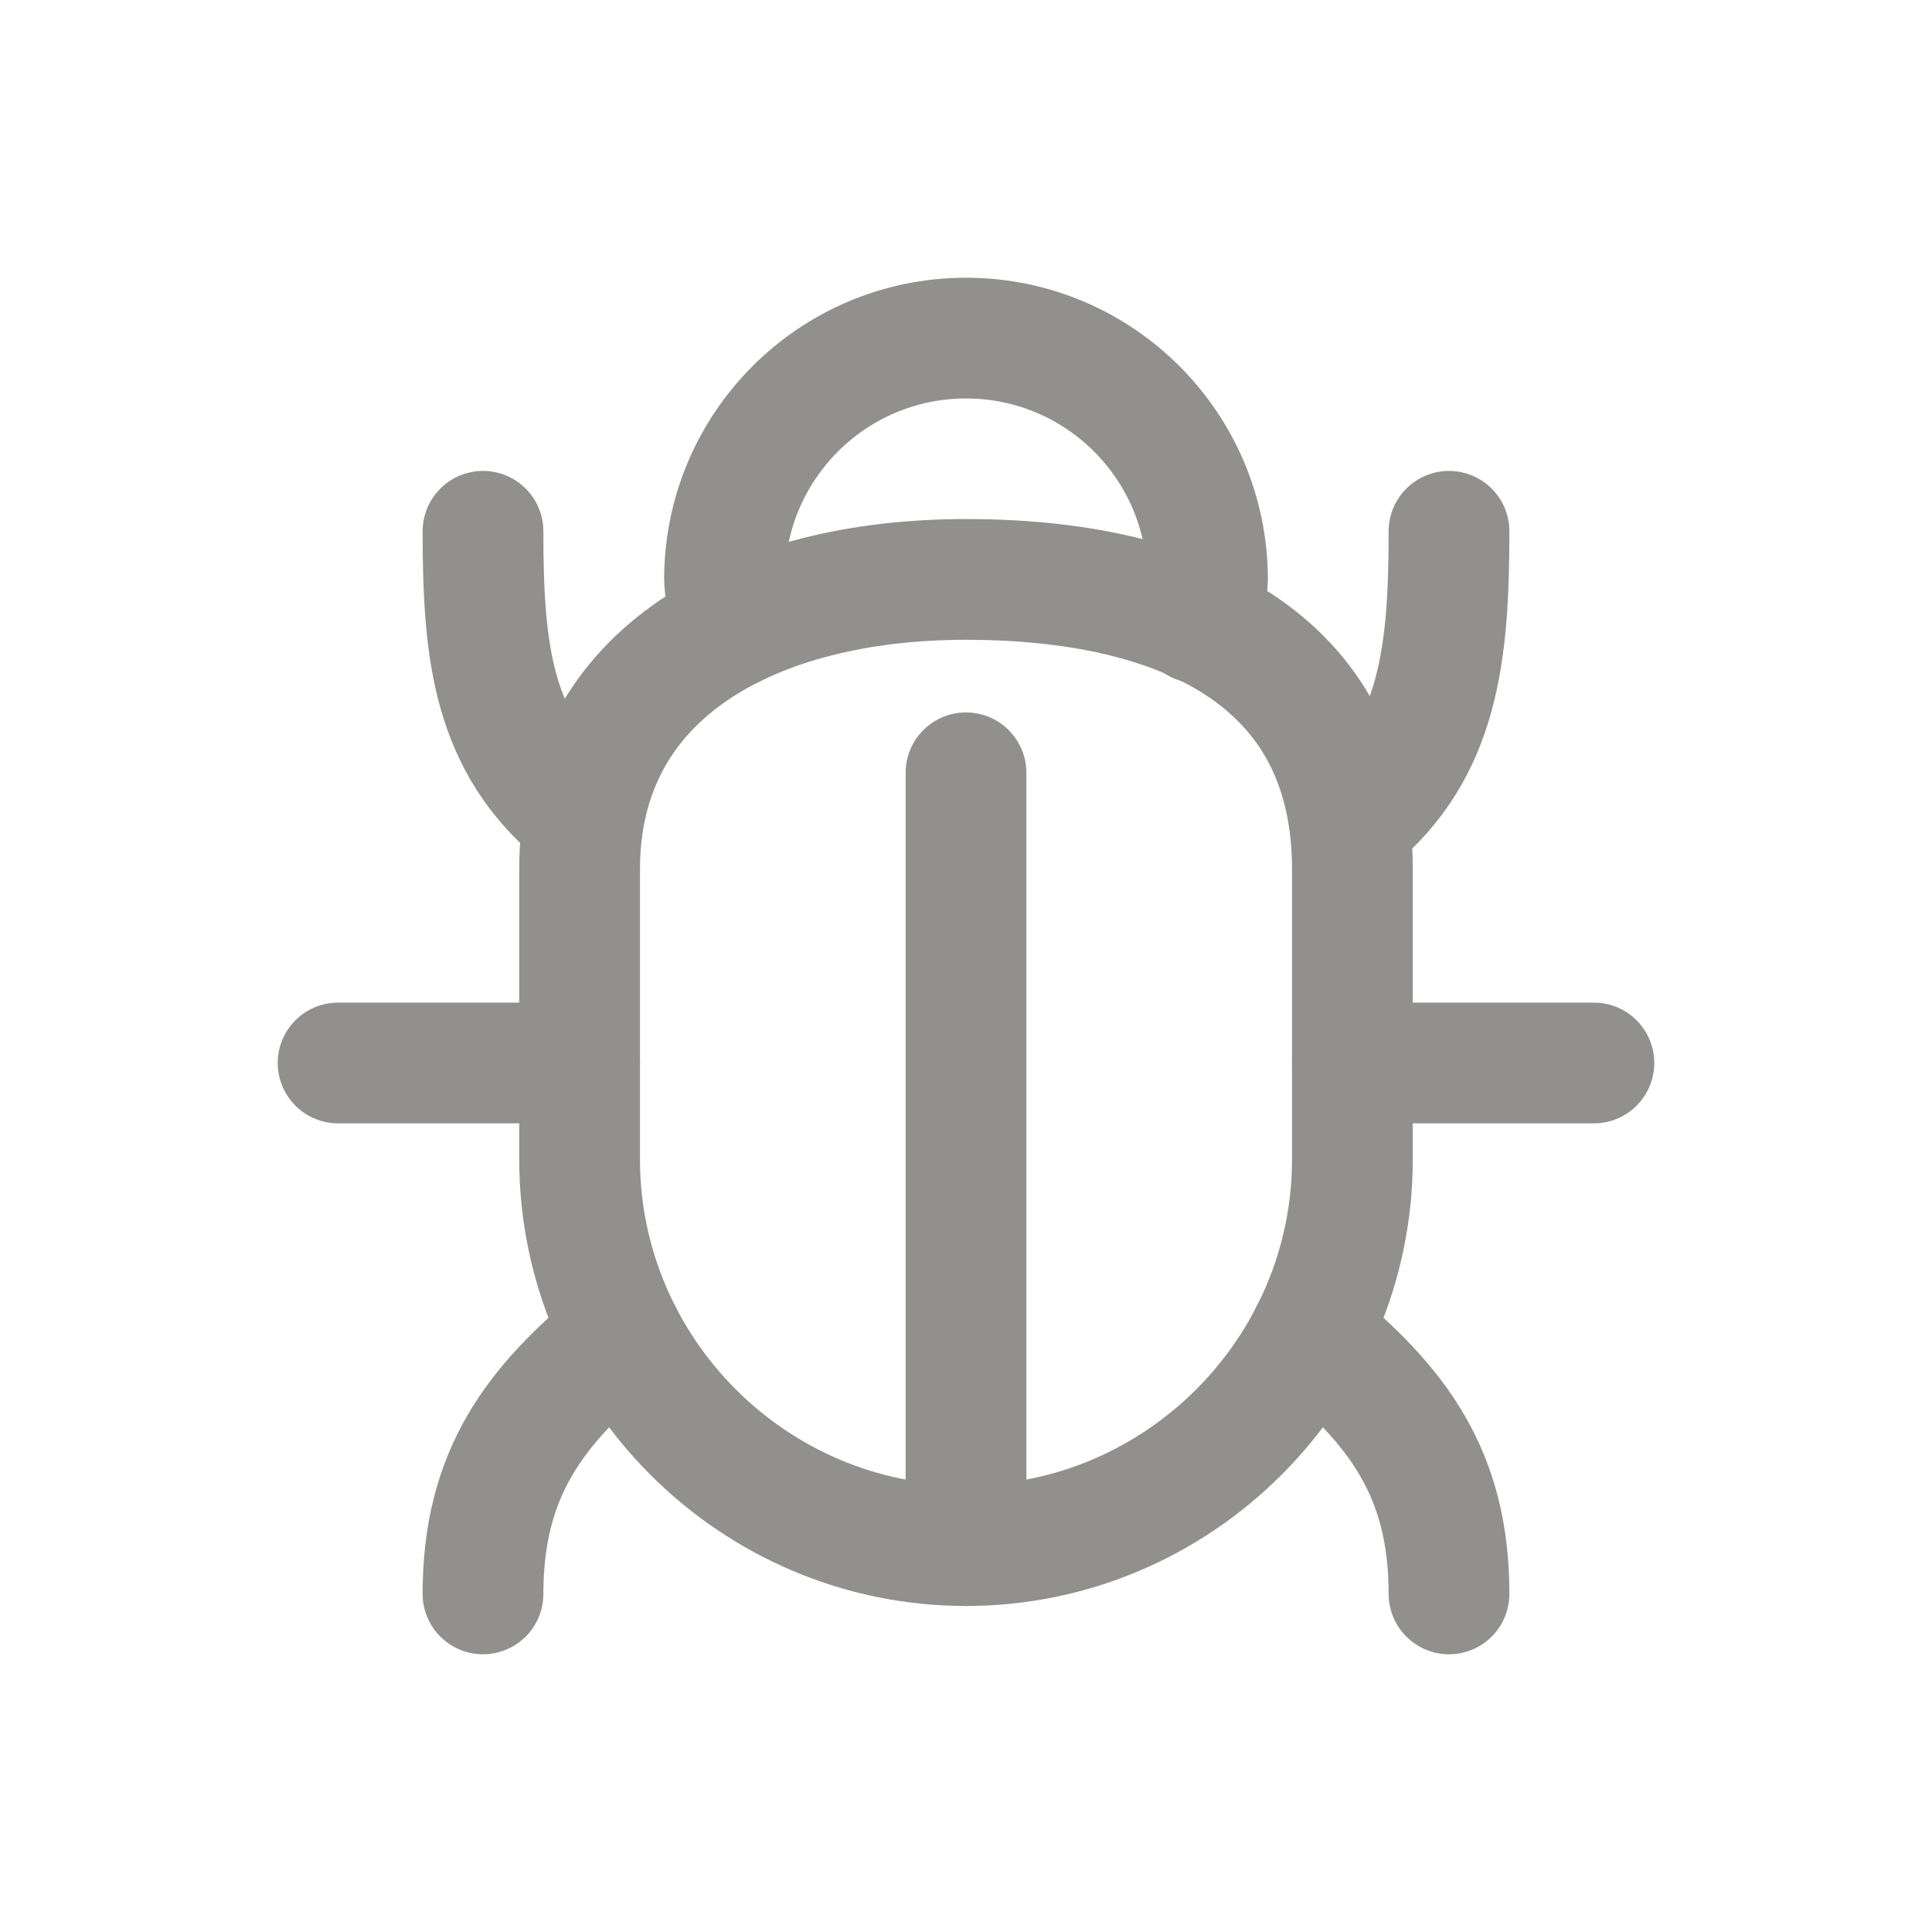 <!-- Generated by IcoMoon.io -->
<svg version="1.1" xmlns="http://www.w3.org/2000/svg" width="40" height="40" viewBox="0 0 40 40">
<title>io-bug-outline</title>
<path fill="none" stroke-linejoin="round" stroke-linecap="round" stroke-miterlimit="4" stroke-width="2.5" stroke="#91908d" d="M27.125 27.625c1.806 1.47 2.875 2.879 2.875 5.375"></path>
<path fill="none" stroke-linejoin="round" stroke-linecap="round" stroke-miterlimit="4" stroke-width="2.5" stroke="#91908d" d="M12.875 27.625c-1.806 1.47-2.875 2.879-2.875 5.375"></path>
<path fill="none" stroke-linejoin="round" stroke-linecap="round" stroke-miterlimit="4" stroke-width="2.5" stroke="#91908d" d="M28 17c1.806-1.47 2-3.504 2-6"></path>
<path fill="none" stroke-linejoin="round" stroke-linecap="round" stroke-miterlimit="4" stroke-width="2.5" stroke="#91908d" d="M12 16.875c-1.806-1.47-2-3.379-2-5.875"></path>
<path fill="none" stroke-linejoin="round" stroke-linecap="round" stroke-miterlimit="4" stroke-width="2.5" stroke="#91908d" d="M33 22.008h-5"></path>
<path fill="none" stroke-linejoin="round" stroke-linecap="round" stroke-miterlimit="4" stroke-width="2.5" stroke="#91908d" d="M12 22.008h-5"></path>
<path fill="none" stroke-linejoin="round" stroke-linecap="round" stroke-miterlimit="4" stroke-width="2.5" stroke="#91908d" d="M20 16v16"></path>
<path fill="none" stroke-linejoin="round" stroke-linecap="round" stroke-miterlimit="4" stroke-width="2.5" stroke="#91908d" d="M20 32v0c-4.4 0-8-3.6-8-8v-6.004c0-4.067 3.6-6 8-6v0c4.4 0 8 1.6 8 6v6.004c0 4.4-3.6 8-8 8z"></path>
<path fill="none" stroke-linejoin="round" stroke-linecap="round" stroke-miterlimit="4" stroke-width="2.5" stroke="#91908d" d="M15.214 12.97c-0.119-0.289-0.196-0.625-0.214-0.976l-0-0.007c0.007-2.751 2.236-4.979 4.986-4.987h0.027c2.751 0.007 4.979 2.236 4.987 4.986v0.001c-0.013 0.325-0.084 0.631-0.201 0.911l0.006-0.017"></path>
</svg>

